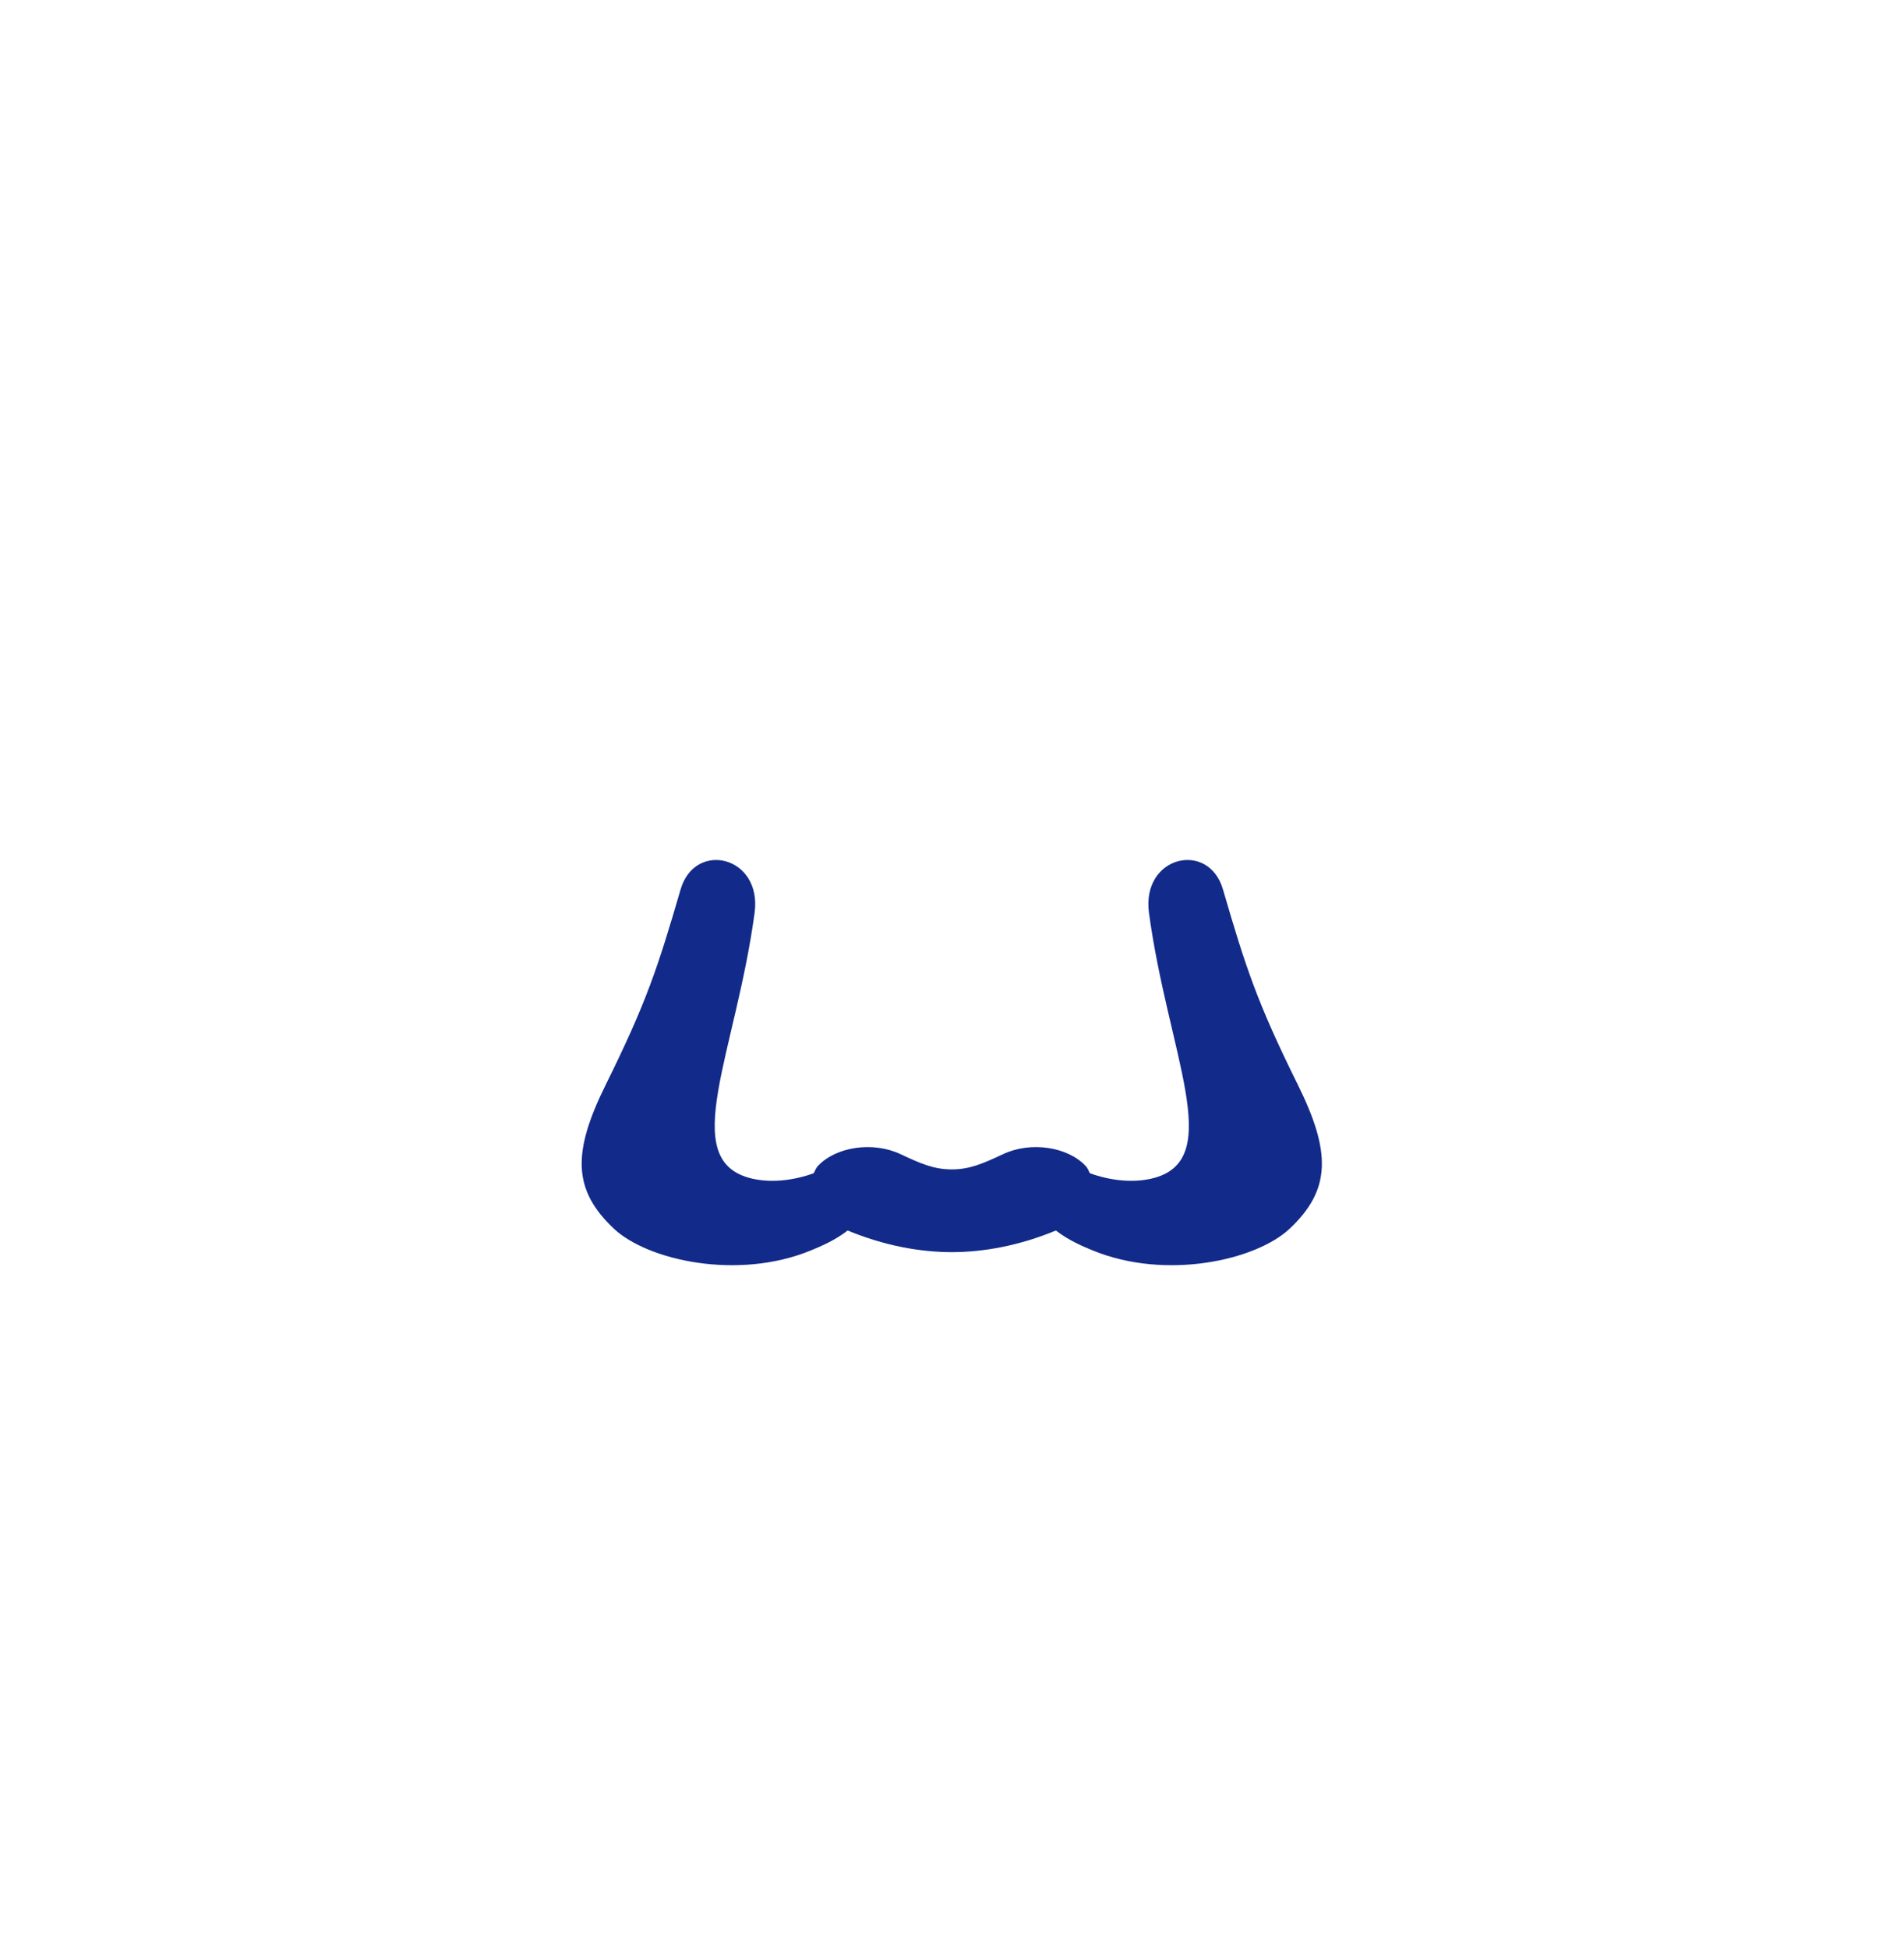<svg xmlns="http://www.w3.org/2000/svg" xml:space="preserve" viewBox="0 0 215 220"><path d="M146.536 122.467c-4.617-9.327-5.886-13.279-8.443-22.036-1.622-5.552-9.223-3.761-8.35 2.667 2.162 15.925 8.599 27.713.615 29.918-2.278.629-4.963.319-7.287-.52-.158-.265-.22-.545-.45-.793-2.057-2.218-6.243-2.829-9.352-1.365-2.32 1.091-3.792 1.723-5.793 1.723s-3.473-.632-5.792-1.723c-3.109-1.464-7.295-.853-9.352 1.365-.23.248-.292.529-.45.793-2.324.84-5.009 1.149-7.287.52-7.984-2.204-1.548-13.993.614-29.918.873-6.427-6.728-8.218-8.35-2.667-2.558 8.757-3.826 12.709-8.443 22.036-3.787 7.65-3.775 11.889.915 16.297 3.787 3.558 13.947 5.842 22.205 2.458 1.093-.448 2.729-1.13 4.182-2.261 4.159 1.72 8.151 2.438 11.758 2.445 3.607-.007 7.599-.725 11.758-2.445 1.452 1.131 3.089 1.814 4.182 2.261 8.258 3.384 18.419 1.1 22.205-2.458 4.69-4.407 4.703-8.647.915-16.297" style="fill:#122a89"/></svg>